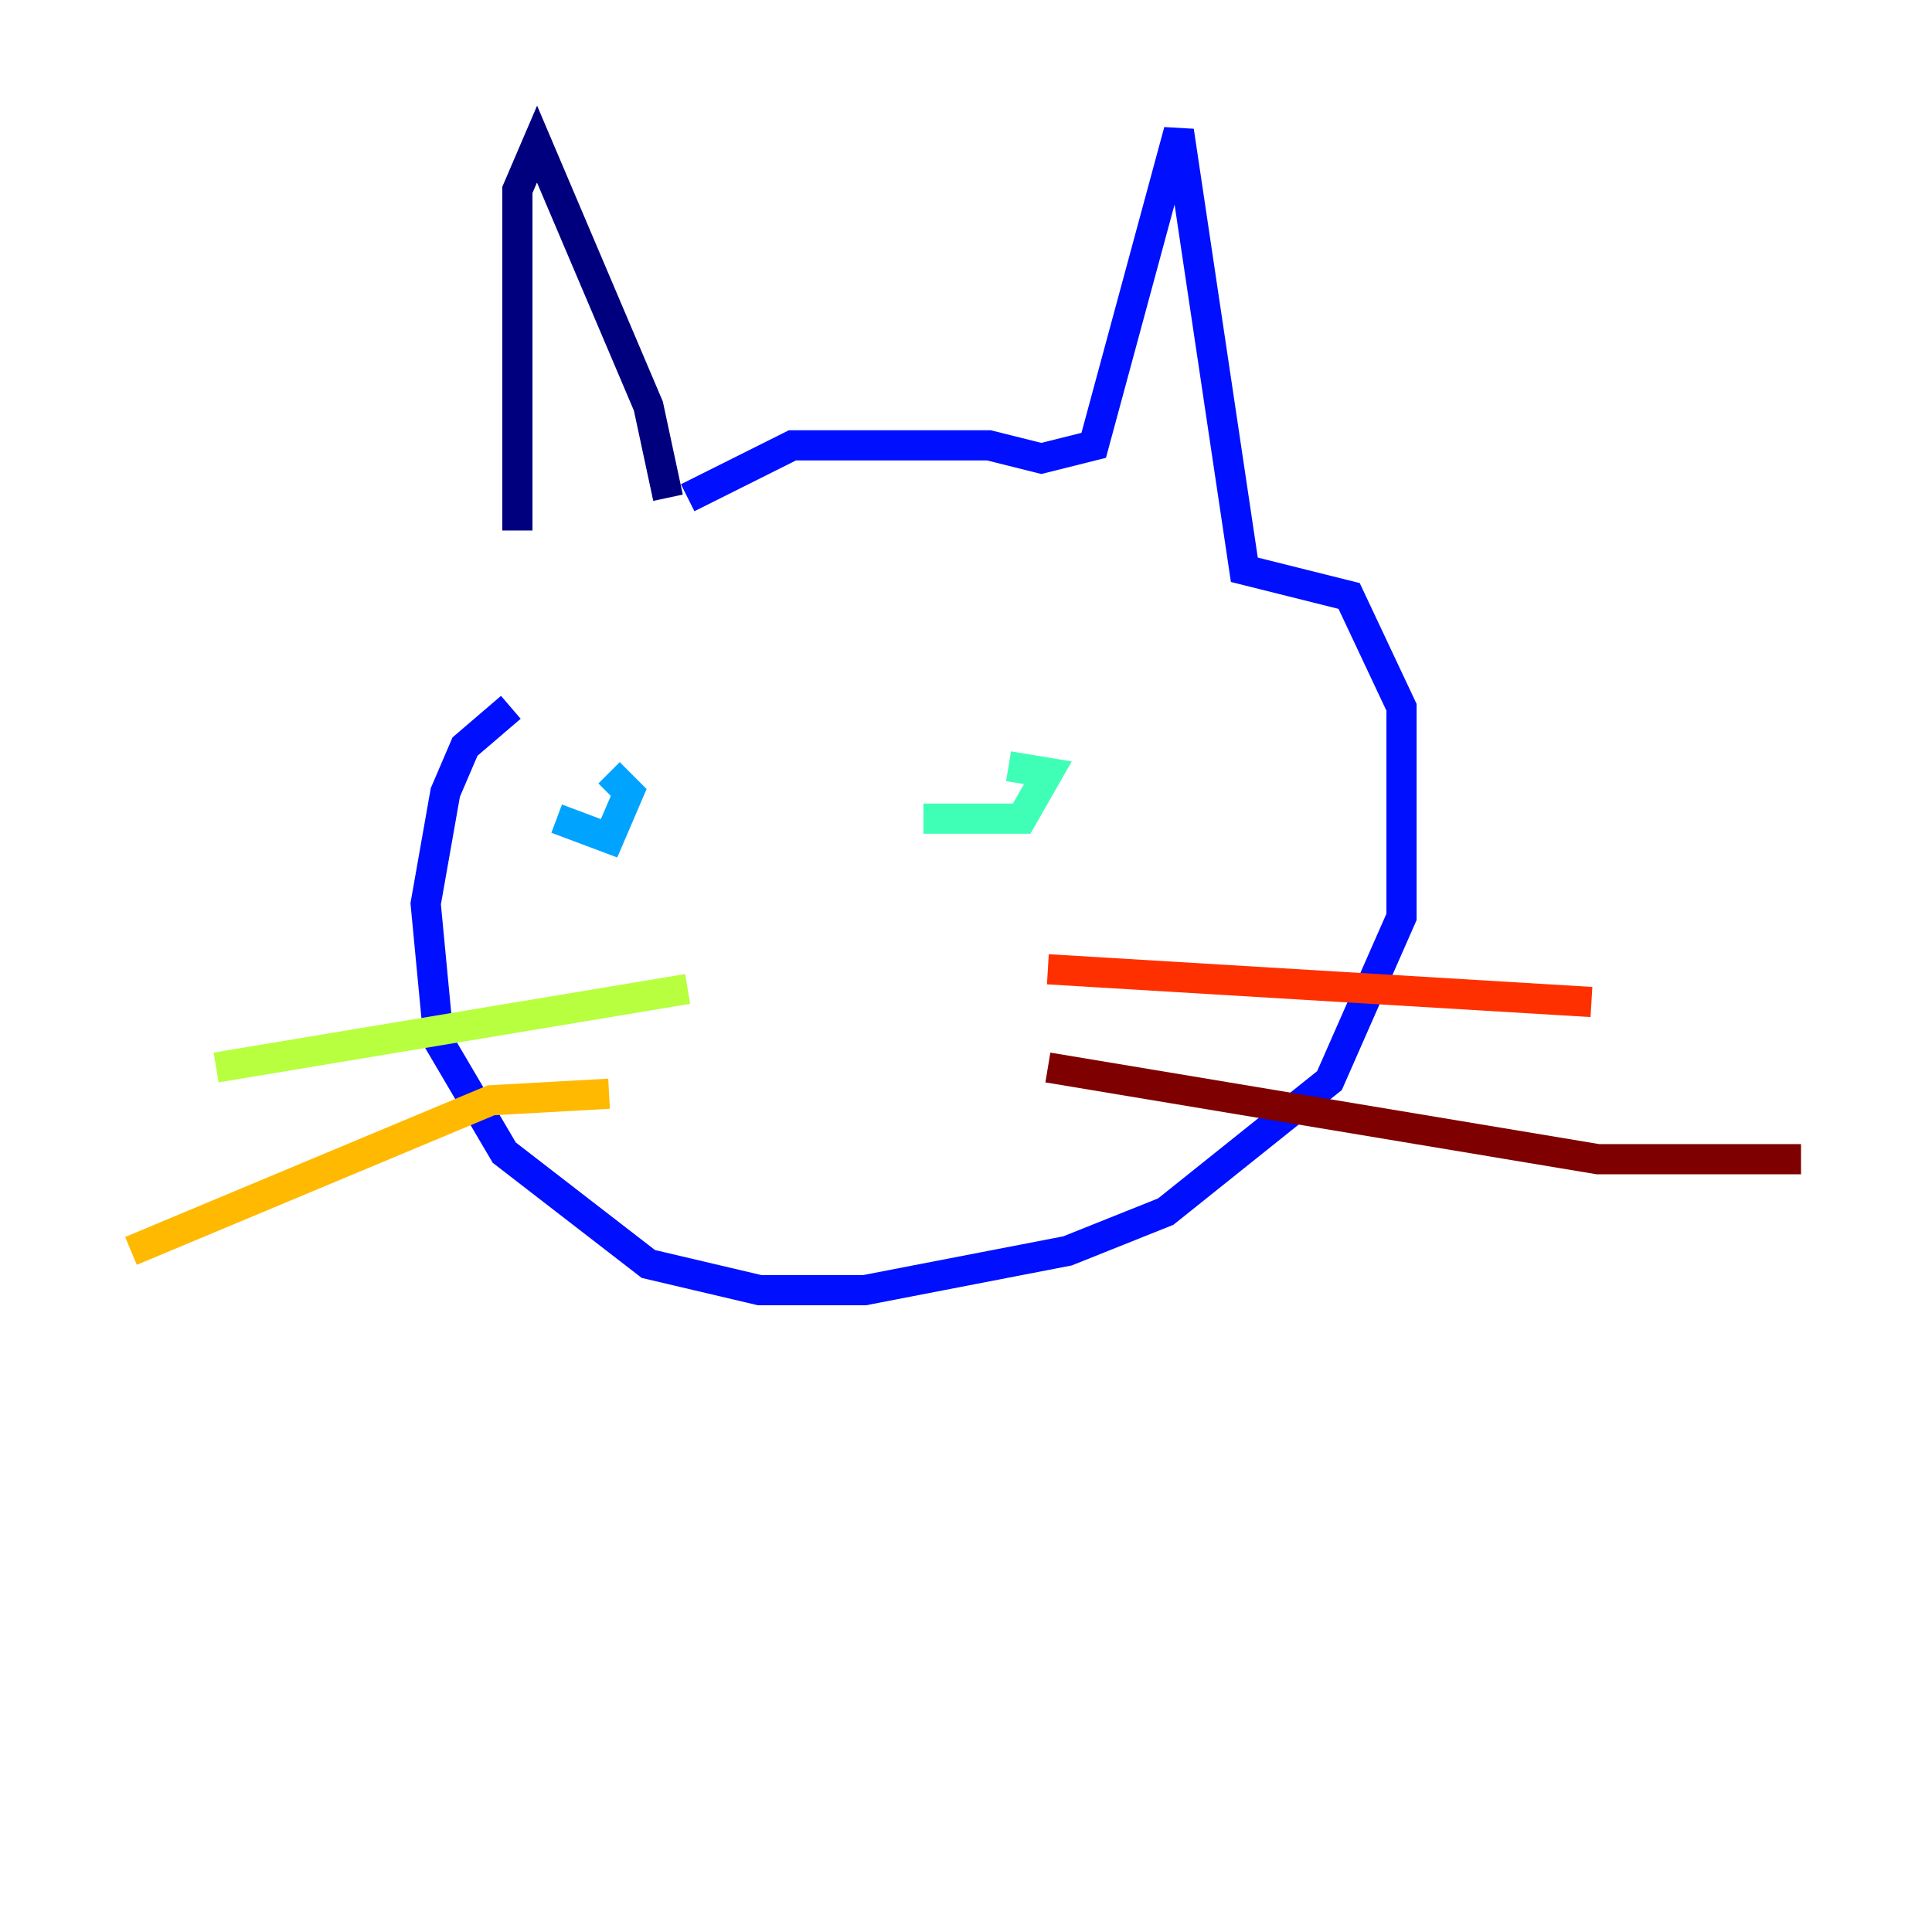 <?xml version="1.0" encoding="utf-8" ?>
<svg baseProfile="tiny" height="128" version="1.2" viewBox="0,0,128,128" width="128" xmlns="http://www.w3.org/2000/svg" xmlns:ev="http://www.w3.org/2001/xml-events" xmlns:xlink="http://www.w3.org/1999/xlink"><defs /><polyline fill="none" points="44.258,32.976 42.956,26.902 35.58,9.546 34.278,12.583 34.278,35.146" stroke="#00007f" stroke-width="2" /><polyline fill="none" points="45.559,32.976 52.502,29.505 65.519,29.505 68.99,30.373 72.461,29.505 78.102,8.678 82.441,37.749 89.383,39.485 92.854,46.861 92.854,60.746 88.081,71.593 77.234,80.271 70.725,82.875 57.275,85.478 50.332,85.478 42.956,83.742 33.41,76.366 29.071,68.99 28.203,59.878 29.505,52.502 30.807,49.464 33.844,46.861" stroke="#0010ff" stroke-width="2" /><polyline fill="none" points="36.881,54.237 40.352,55.539 41.654,52.502 40.352,51.2" stroke="#00a4ff" stroke-width="2" /><polyline fill="none" points="61.18,54.237 67.688,54.237 69.424,51.2 66.82,50.766" stroke="#3fffb7" stroke-width="2" /><polyline fill="none" points="45.559,65.519 14.319,70.725" stroke="#b7ff3f" stroke-width="2" /><polyline fill="none" points="40.352,72.461 32.542,72.895 8.678,82.875" stroke="#ffb900" stroke-width="2" /><polyline fill="none" points="69.424,64.217 105.437,66.386" stroke="#ff3000" stroke-width="2" /><polyline fill="none" points="69.424,70.725 105.871,76.8 119.322,76.8" stroke="#7f0000" stroke-width="2" /></svg>